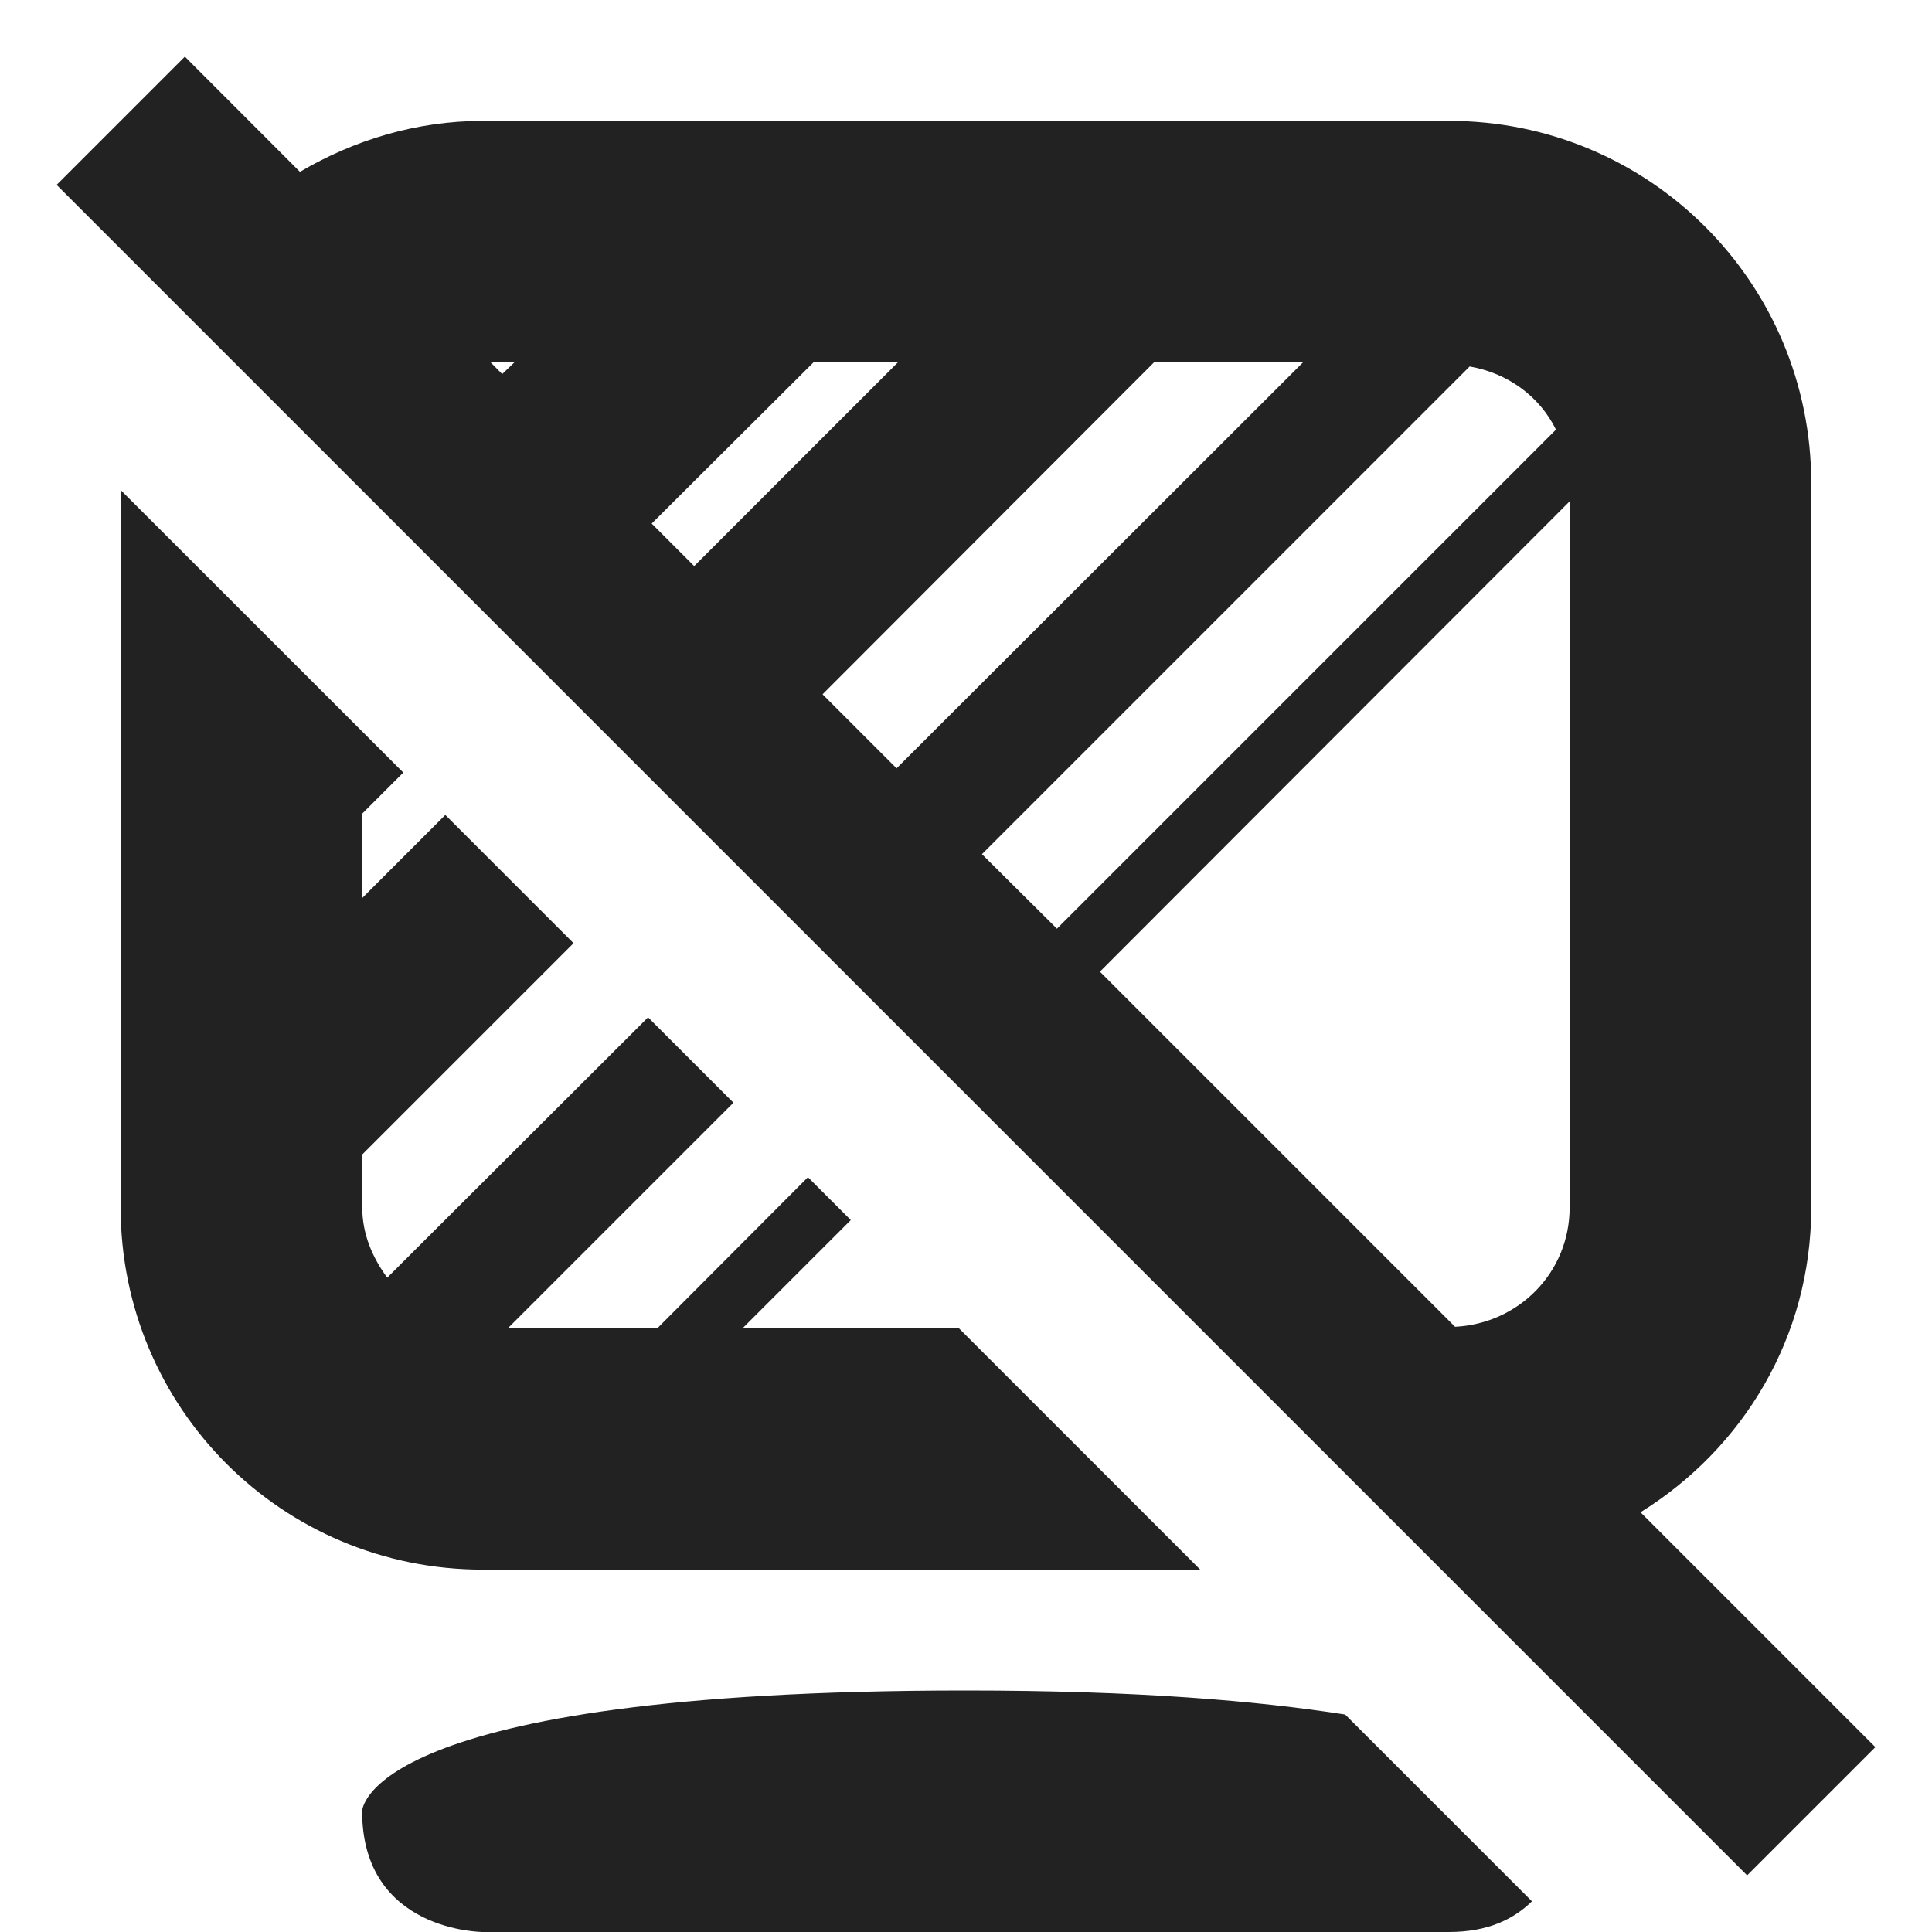 <?xml version="1.0" encoding="UTF-8"?>
<svg height="16px" viewBox="0 0 16 16" width="16px" xmlns="http://www.w3.org/2000/svg">
    <path d="m 1.531 0.469 l -1.062 1.062 l 14 14 l 1.062 -1.062 l -1.945 -1.945 c 0.848 -0.527 1.414 -1.449 1.414 -2.523 v -6 c 0 -1.66 -1.34 -3 -3 -3 h -8 c -0.555 0 -1.07 0.16 -1.516 0.422 z m 2.531 2.531 h 0.199 l -0.102 0.098 z m 2.676 0 h 0.699 l -1.688 1.688 l -0.352 -0.352 z m 2.82 0 h 1.234 l -3.367 3.363 l -0.613 -0.613 z m 2.613 0.035 c 0.316 0.055 0.578 0.246 0.715 0.523 l -4.133 4.133 l -0.621 -0.617 z m -11.172 1.023 v 5.941 c 0 1.66 1.336 3 3 3 h 5.941 l -2 -2 h -1.789 l 0.895 -0.895 l -0.355 -0.355 l -1.246 1.25 h -1.238 l 1.867 -1.867 l -0.707 -0.707 l -2.16 2.156 c -0.121 -0.164 -0.207 -0.359 -0.207 -0.582 v -0.438 l 1.75 -1.75 l -1.062 -1.062 l -0.688 0.688 v -0.699 l 0.34 -0.34 z m 12 0.094 v 5.848 c 0 0.535 -0.418 0.961 -0.949 0.988 l -2.941 -2.941 z m -5 9.848 c -5 0 -5 1 -5 1 c 0 1 1 1 1 1 h 8 c 0.328 0 0.539 -0.109 0.688 -0.254 l -1.547 -1.547 c -0.727 -0.113 -1.715 -0.199 -3.141 -0.199 z m 0 0" fill="#222222"/>
</svg>
